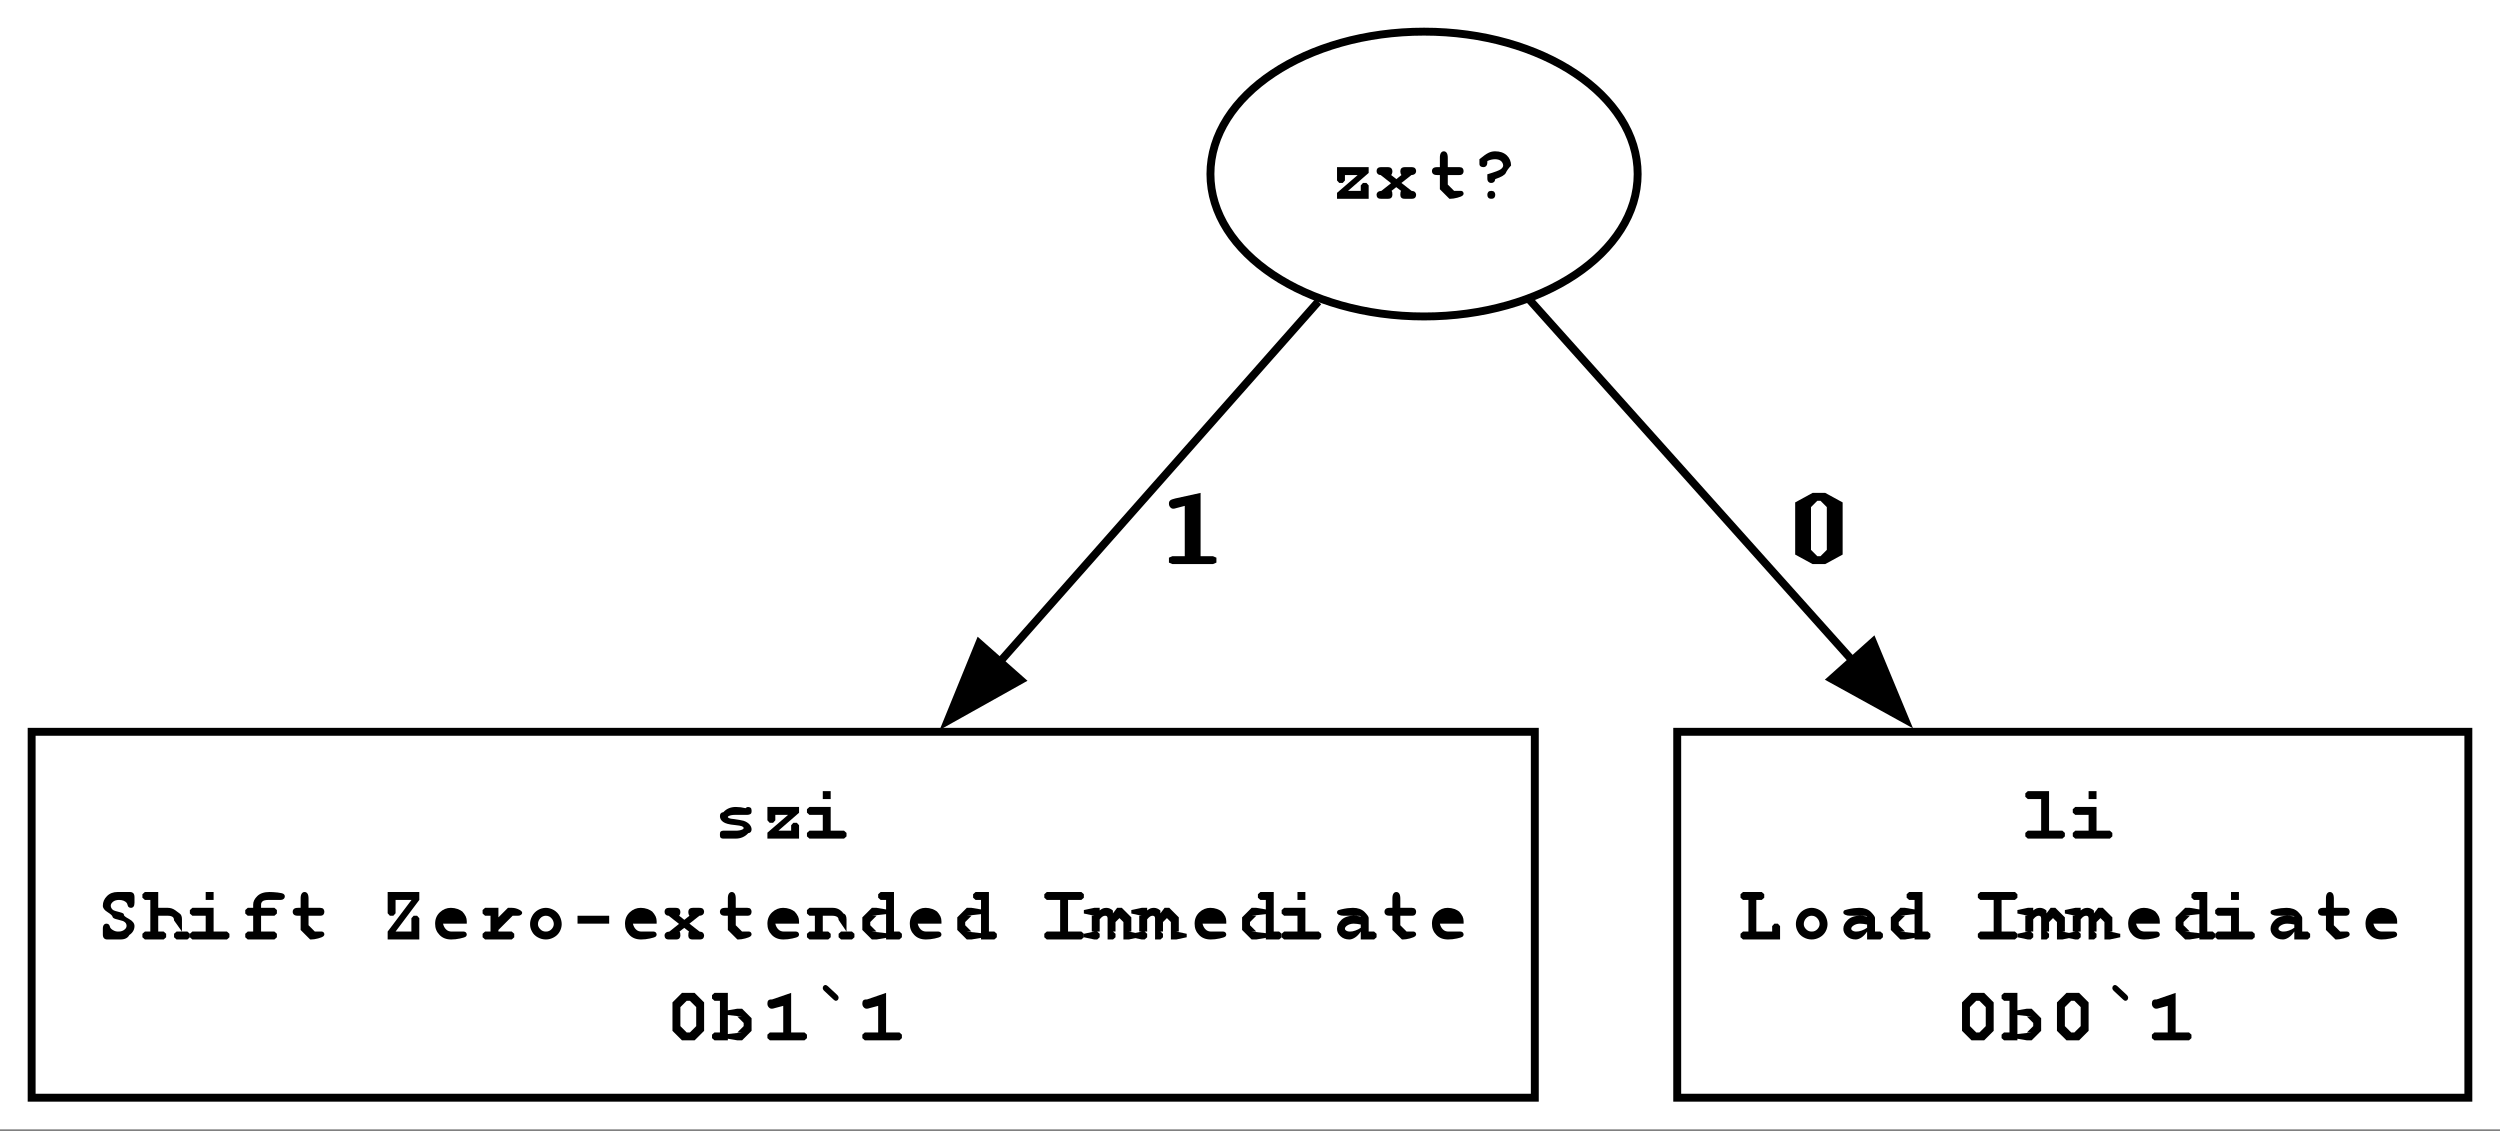 <?xml version="1.0" encoding="UTF-8"?>
<svg xmlns="http://www.w3.org/2000/svg" xmlns:xlink="http://www.w3.org/1999/xlink" width="316" height="143" viewBox="0 0 316 143">
<rect x="0" y="0" width="316" height="143" fill="#808080" stroke="none"/>
<defs>
<g>
<g id="glyph-0-0">
<path d="M 2.391 -1 L 4 -1 L 4 -1.688 L 4.281 -2 L 4.719 -2 L 5 -1.688 L 5 0 L 1 0 L 1 -0.75 L 3.609 -3 L 2 -3 L 2 -2.312 L 1.719 -2 L 1.281 -2 L 1 -2.312 L 1 -4 L 5 -4 L 5 -3.266 Z M 2.391 -1 "/>
</g>
<g id="glyph-0-1">
<path d="M 3.141 -2 L 4.422 -1 C 4.617 -0.988 4.762 -0.938 4.859 -0.844 C 4.949 -0.75 4.996 -0.633 5 -0.5 C 4.996 -0.352 4.957 -0.234 4.875 -0.141 C 4.789 -0.047 4.648 0 4.453 0 L 3.547 0 C 3.344 0 3.203 -0.047 3.125 -0.141 C 3.039 -0.234 3 -0.352 3 -0.5 C 3 -0.621 3.008 -0.73 3.023 -0.82 C 3.039 -0.906 3.062 -0.965 3.094 -1 L 2.484 -1.469 L 1.891 -1 C 1.93 -0.957 1.957 -0.898 1.977 -0.82 C 1.988 -0.742 1.996 -0.633 2 -0.5 C 1.996 -0.352 1.957 -0.234 1.875 -0.141 C 1.789 -0.047 1.648 0 1.453 0 L 0.547 0 C 0.344 0 0.203 -0.047 0.125 -0.141 C 0.039 -0.234 0 -0.352 0 -0.5 C 0 -0.633 0.051 -0.75 0.156 -0.844 C 0.258 -0.938 0.41 -0.988 0.609 -1 L 1.828 -1.969 L 0.516 -3 C 0.348 -3.008 0.219 -3.059 0.133 -3.156 C 0.043 -3.246 0 -3.359 0 -3.5 C 0 -3.641 0.043 -3.762 0.133 -3.859 C 0.219 -3.949 0.371 -3.996 0.594 -4 L 1.406 -4 C 1.625 -3.996 1.777 -3.945 1.867 -3.852 C 1.953 -3.75 1.996 -3.629 2 -3.484 C 1.996 -3.285 1.945 -3.125 1.844 -3 L 2.5 -2.484 L 3.141 -3 C 3.047 -3.133 3 -3.289 3 -3.469 C 3 -3.625 3.043 -3.75 3.133 -3.852 C 3.219 -3.945 3.371 -3.996 3.594 -4 L 4.406 -4 C 4.625 -3.996 4.777 -3.949 4.867 -3.859 C 4.953 -3.762 4.996 -3.641 5 -3.5 C 4.996 -3.359 4.949 -3.246 4.852 -3.156 C 4.75 -3.059 4.602 -3.008 4.406 -3 Z M 3.141 -2 "/>
</g>
<g id="glyph-0-2">
<path d="M 3 -3 L 3 -1.453 L 3 -1.797 L 3.797 -1 L 3.547 -1 C 3.867 -0.996 4.172 -0.996 4.453 -1 C 4.555 -0.996 4.633 -0.996 4.688 -1 C 4.77 -0.996 4.84 -0.961 4.906 -0.898 C 4.965 -0.828 4.996 -0.75 5 -0.656 C 4.996 -0.562 4.961 -0.484 4.891 -0.422 C 4.773 -0.316 4.547 -0.219 4.211 -0.133 C 3.871 -0.043 3.582 0 3.344 0 L 3.203 0 L 2 -1.203 L 2 -1.156 L 2 -3 L 1.656 -3 C 1.414 -3 1.246 -3.047 1.148 -3.141 C 1.047 -3.234 0.996 -3.352 1 -3.5 C 0.996 -3.641 1.047 -3.762 1.148 -3.859 C 1.246 -3.949 1.414 -3.996 1.656 -4 L 2 -4 L 2 -5.156 C 1.996 -5.457 2.043 -5.672 2.141 -5.805 C 2.23 -5.934 2.352 -6 2.5 -6 C 2.645 -6 2.766 -5.934 2.859 -5.805 C 2.953 -5.672 3 -5.457 3 -5.156 L 3 -4 L 4.469 -4 C 4.652 -3.996 4.789 -3.949 4.875 -3.859 C 4.957 -3.762 4.996 -3.641 5 -3.5 C 4.996 -3.352 4.957 -3.234 4.875 -3.141 C 4.789 -3.047 4.652 -3 4.469 -3 Z M 3 -3 "/>
</g>
<g id="glyph-0-3">
<path d="M 3 -2.484 C 2.977 -2.316 2.922 -2.191 2.836 -2.117 C 2.746 -2.035 2.633 -1.996 2.5 -2 C 2.352 -1.996 2.23 -2.043 2.141 -2.141 C 2.043 -2.23 1.996 -2.383 2 -2.594 L 2 -3.094 C 2.945 -3.375 3.516 -3.59 3.711 -3.742 C 3.898 -3.891 3.996 -4.039 4 -4.188 C 3.996 -4.414 3.906 -4.605 3.734 -4.766 C 3.555 -4.918 3.305 -4.996 2.984 -5 C 2.637 -4.996 2.309 -4.918 2 -4.766 L 2 -4.625 C 1.996 -4.402 1.949 -4.246 1.859 -4.148 C 1.762 -4.047 1.645 -3.996 1.5 -4 C 1.352 -3.996 1.23 -4.031 1.141 -4.102 C 1.043 -4.168 0.996 -4.285 1 -4.453 L 1 -5 C 1.488 -5.402 1.867 -5.672 2.141 -5.805 C 2.406 -5.934 2.688 -6 2.984 -6 C 3.594 -6 4.086 -5.828 4.453 -5.492 C 4.816 -5.148 4.996 -4.719 5 -4.203 C 4.664 -3.836 4.445 -3.527 4.336 -3.273 C 4.227 -3.016 3.781 -2.754 3 -2.484 Z M 3 -0.5 C 3 -0.352 2.961 -0.234 2.883 -0.141 C 2.805 -0.047 2.676 0 2.5 0 C 2.32 0 2.191 -0.047 2.117 -0.141 C 2.035 -0.234 1.996 -0.352 2 -0.5 C 1.996 -0.641 2.035 -0.762 2.117 -0.859 C 2.191 -0.949 2.32 -0.996 2.5 -1 C 2.676 -0.996 2.805 -0.949 2.883 -0.859 C 2.961 -0.762 3 -0.641 3 -0.5 Z M 3 -0.5 "/>
</g>
<g id="glyph-0-4">
<path d="M 3.828 -3 C 3.688 -3 3.543 -3 3.391 -3 C 3.23 -3 3.074 -3 2.922 -3 C 2.586 -3 2.32 -2.953 2.125 -2.859 C 2.039 -2.816 1.996 -2.773 2 -2.734 C 1.996 -2.68 2.055 -2.629 2.172 -2.578 C 2.262 -2.535 2.465 -2.496 2.781 -2.469 C 3.34 -2.391 3.746 -2.32 4 -2.25 C 4.309 -2.145 4.555 -1.992 4.734 -1.797 C 4.91 -1.598 4.996 -1.391 5 -1.172 C 4.996 -0.879 4.855 -0.715 4.578 -0.688 C 4.156 -0.227 3.625 0 2.984 0 C 2.711 0 2.469 0 2.25 0 C 2.031 0 1.828 0 1.641 0 C 1.598 0 1.555 0 1.516 0 C 1.473 0 1.43 0 1.391 0 C 1.273 0 1.18 -0.031 1.109 -0.094 C 1.031 -0.156 0.996 -0.258 1 -0.406 L 1 -0.594 C 0.996 -0.734 1.031 -0.84 1.109 -0.906 C 1.18 -0.965 1.281 -0.996 1.406 -1 C 1.5 -0.996 1.578 -0.996 1.648 -1 C 1.711 -0.996 1.762 -0.996 1.797 -1 C 1.93 -0.996 2.09 -0.996 2.273 -1 C 2.453 -0.996 2.668 -0.996 2.922 -1 C 3.316 -0.996 3.625 -1.047 3.844 -1.156 C 3.945 -1.203 3.996 -1.262 4 -1.328 C 3.996 -1.418 3.922 -1.496 3.781 -1.562 C 3.633 -1.621 3.328 -1.672 2.859 -1.719 C 2.16 -1.777 1.676 -1.91 1.406 -2.109 C 1.133 -2.305 0.996 -2.547 1 -2.844 C 0.996 -3.141 1.141 -3.309 1.438 -3.344 C 1.828 -3.777 2.352 -3.996 3 -4 C 3.219 -3.996 3.43 -3.984 3.633 -3.961 C 3.836 -3.934 4.035 -3.895 4.234 -3.844 C 4.285 -3.895 4.336 -3.934 4.391 -3.961 C 4.438 -3.984 4.484 -3.996 4.531 -4 C 4.664 -3.996 4.777 -3.965 4.867 -3.906 C 4.953 -3.84 4.996 -3.73 5 -3.578 L 5 -3.422 C 4.996 -3.285 4.965 -3.191 4.906 -3.141 C 4.777 -3.047 4.613 -3 4.406 -3 C 4.27 -3 4.145 -3 4.039 -3 C 3.926 -3 3.855 -3 3.828 -3 Z M 3.828 -3 "/>
</g>
<g id="glyph-0-5">
<path d="M 3 -6 L 3 -5 L 2 -5 L 2 -6 Z M 3 -4 L 3 -1 L 4.688 -1 L 5 -0.719 L 5 -0.281 L 4.688 0 L 0.312 0 L 0 -0.281 L 0 -0.719 L 0.312 -1 L 2 -1 L 2 -3 L 0.312 -3 L 0 -3.281 L 0 -3.719 L 0.312 -4 Z M 3 -4 "/>
</g>
<g id="glyph-0-6">
<path d="M 2 0 C 1.902 0 1.828 0 1.773 0 C 1.715 0 1.641 0 1.547 0 C 1.379 0 1.246 -0.051 1.148 -0.156 C 1.047 -0.258 0.996 -0.426 1 -0.656 L 1 -1.328 C 0.996 -1.566 1.039 -1.738 1.125 -1.844 C 1.207 -1.945 1.316 -1.996 1.453 -2 C 1.555 -1.996 1.641 -1.973 1.719 -1.922 C 1.789 -1.867 1.844 -1.777 1.883 -1.656 C 1.914 -1.527 1.953 -1.445 2 -1.406 C 2.07 -1.312 2.195 -1.219 2.375 -1.133 C 2.547 -1.039 2.746 -0.996 2.969 -1 C 3.301 -0.996 3.578 -1.094 3.797 -1.297 C 3.93 -1.418 3.996 -1.566 4 -1.734 C 3.996 -1.859 3.961 -1.969 3.898 -2.07 C 3.828 -2.164 3.719 -2.25 3.562 -2.328 C 3.457 -2.367 3.23 -2.43 2.891 -2.516 C 2.461 -2.605 2.242 -2.723 2.227 -2.867 C 2.211 -3.004 2 -3.199 1.602 -3.453 C 1.195 -3.699 0.996 -3.973 1 -4.266 C 0.996 -4.723 1.168 -5.125 1.516 -5.477 C 1.855 -5.824 2.305 -6 2.859 -6 C 3.086 -6 3.293 -6 3.484 -6 C 3.668 -6 3.84 -6 4 -6 C 4.145 -6 4.289 -6 4.438 -6 C 4.602 -6 4.738 -5.949 4.844 -5.852 C 4.945 -5.75 4.996 -5.586 5 -5.359 L 5 -4.641 C 4.996 -4.41 4.957 -4.246 4.875 -4.148 C 4.789 -4.047 4.68 -3.996 4.547 -4 C 4.441 -3.996 4.348 -4.027 4.266 -4.094 C 4.203 -4.133 4.156 -4.223 4.125 -4.359 C 4.094 -4.492 4.051 -4.586 4 -4.641 C 3.914 -4.742 3.789 -4.828 3.625 -4.898 C 3.457 -4.965 3.266 -4.996 3.047 -5 C 2.723 -4.996 2.465 -4.918 2.281 -4.766 C 2.09 -4.605 1.996 -4.441 2 -4.266 C 1.996 -4.148 2.031 -4.035 2.102 -3.93 C 2.168 -3.816 2.266 -3.73 2.391 -3.672 C 2.473 -3.629 2.711 -3.559 3.109 -3.461 C 3.504 -3.359 3.688 -3.254 3.656 -3.141 C 3.625 -3.023 3.84 -2.84 4.305 -2.594 C 4.766 -2.34 4.996 -2.043 5 -1.703 C 4.996 -1.23 4.777 -0.852 4.344 -0.562 C 4.152 -0.188 3.777 0 3.219 0 C 3.008 0 2.801 0 2.594 0 C 2.383 0 2.184 0 2 0 Z M 2 0 "/>
</g>
<g id="glyph-0-7">
<path d="M 2 -6 L 2 -4 C 2.195 -3.996 2.398 -3.996 2.602 -4 C 2.805 -3.996 3.008 -3.996 3.219 -4 C 3.547 -3.996 3.844 -3.906 4.102 -3.727 C 4.355 -3.543 4.566 -3.387 4.742 -3.258 C 4.91 -3.125 4.996 -2.898 5 -2.578 L 5 -1 L 5.688 -1 L 6 -0.719 L 6 -0.281 L 5.688 0 L 4.312 0 L 4 -0.281 L 4 -0.719 L 4.312 -1 L 5 -1 L 4 -2.406 C 3.996 -2.613 3.938 -2.758 3.828 -2.844 C 3.688 -2.945 3.48 -3 3.203 -3 C 2.992 -3 2.809 -3 2.648 -3 C 2.484 -3 2.266 -3 2 -3 L 2 -1 L 2.688 -1 L 3 -0.719 L 3 -0.281 L 2.688 0 L 0.312 0 L 0 -0.281 L 0 -0.719 L 0.312 -1 L 1 -1 L 1 -5 L 0.312 -5 L 0 -5.281 L 0 -5.719 L 0.312 -6 Z M 2 -6 "/>
</g>
<g id="glyph-0-8">
<path d="M 3 -3 L 3 -1 L 4.688 -1 L 5 -0.719 L 5 -0.281 L 4.688 0 L 1.312 0 L 1 -0.281 L 1 -0.719 L 1.312 -1 L 2 -1 L 2 -3 L 1.312 -3 L 1 -3.281 L 1 -3.719 L 1.312 -4 L 2 -4 L 2 -4.406 C 1.996 -4.781 2.172 -5.141 2.523 -5.484 C 2.871 -5.828 3.383 -6 4.062 -6 C 4.352 -6 4.695 -5.977 5.086 -5.938 C 5.477 -5.891 5.727 -5.832 5.836 -5.758 C 5.945 -5.676 6 -5.574 6 -5.453 C 6 -5.316 5.949 -5.207 5.852 -5.125 C 5.75 -5.039 5.629 -4.996 5.484 -5 C 5.41 -4.996 5.305 -4.996 5.172 -5 C 4.711 -4.996 4.309 -4.996 3.969 -5 C 3.59 -4.996 3.336 -4.941 3.203 -4.836 C 3.066 -4.723 3 -4.586 3 -4.422 L 3 -4 L 4.688 -4 L 5 -3.719 L 5 -3.281 L 4.688 -3 Z M 3 -3 "/>
</g>
<g id="glyph-0-9">
</g>
<g id="glyph-0-10">
<path d="M 2 -1 L 4 -1 L 4 -2.688 L 4.281 -3 L 4.719 -3 L 5 -2.688 L 5 0 L 1 0 L 1 -1 L 4.016 -5 L 2 -5 L 2 -3.312 L 1.719 -3 L 1.281 -3 L 1 -3.312 L 1 -6 L 5 -6 L 5 -5 Z M 2 -1 "/>
</g>
<g id="glyph-0-11">
<path d="M 5 -2 L 2 -2 C 2.07 -1.695 2.199 -1.453 2.383 -1.273 C 2.562 -1.086 2.809 -0.996 3.125 -1 C 3.383 -0.996 3.75 -0.996 4.219 -1 C 4.414 -0.996 4.547 -0.996 4.625 -1 C 4.727 -0.996 4.816 -0.961 4.891 -0.891 C 4.961 -0.816 4.996 -0.727 5 -0.625 C 4.996 -0.527 4.961 -0.445 4.891 -0.375 C 4.785 -0.289 4.539 -0.203 4.156 -0.125 C 3.766 -0.039 3.391 0 3.031 0 C 2.414 0 1.922 -0.191 1.555 -0.578 C 1.18 -0.961 0.996 -1.43 1 -1.984 C 0.996 -2.574 1.195 -3.059 1.602 -3.438 C 2 -3.809 2.461 -3.996 2.984 -4 C 3.293 -3.996 3.582 -3.945 3.844 -3.852 C 4.102 -3.75 4.297 -3.645 4.438 -3.531 C 4.609 -3.352 4.758 -3.145 4.875 -2.906 C 4.957 -2.727 4.996 -2.523 5 -2.297 Z M 4 -3 C 3.895 -3 3.758 -3 3.594 -3 C 3.422 -3 3.227 -3 3 -3 C 2.77 -3 2.57 -3 2.406 -3 C 2.238 -3 2.102 -3 2 -3 Z M 4 -3 "/>
</g>
<g id="glyph-0-12">
<path d="M 3 -4 L 3 -2.797 L 4.203 -4 L 4.719 -4 C 5.047 -3.996 5.371 -3.906 5.688 -3.734 C 5.895 -3.617 6 -3.5 6 -3.375 C 6 -3.27 5.949 -3.18 5.852 -3.109 C 5.75 -3.035 5.629 -3 5.484 -3 C 5.359 -3 5.227 -3 5.086 -3 C 4.945 -3 4.816 -3 4.703 -3 L 4.797 -3 L 3 -1.203 L 3 -2.109 L 3 -1 L 4.688 -1 L 5 -0.719 L 5 -0.281 L 4.688 0 L 1.312 0 L 1 -0.281 L 1 -0.719 L 1.312 -1 L 2 -1 L 2 -3 L 1.312 -3 L 1 -3.281 L 1 -3.719 L 1.312 -4 Z M 3 -4 "/>
</g>
<g id="glyph-0-13">
<path d="M 5 -1.938 C 4.996 -1.613 4.914 -1.301 4.75 -1 C 4.582 -0.695 4.336 -0.453 4.016 -0.273 C 3.688 -0.09 3.352 0 3 0 C 2.645 0 2.305 -0.086 1.984 -0.266 C 1.66 -0.438 1.414 -0.68 1.25 -0.992 C 1.078 -1.297 0.996 -1.617 1 -1.953 C 0.996 -2.281 1.082 -2.613 1.258 -2.945 C 1.426 -3.27 1.672 -3.527 1.992 -3.719 C 2.309 -3.902 2.645 -3.996 3 -4 C 3.352 -3.996 3.688 -3.898 4.016 -3.711 C 4.336 -3.516 4.582 -3.258 4.75 -2.938 C 4.914 -2.609 4.996 -2.277 5 -1.938 Z M 4 -1.953 C 3.996 -2.18 3.922 -2.395 3.781 -2.594 C 3.578 -2.863 3.32 -3 3 -3 C 2.719 -3 2.48 -2.891 2.289 -2.68 C 2.094 -2.461 1.996 -2.215 2 -1.938 C 1.996 -1.707 2.094 -1.492 2.289 -1.297 C 2.48 -1.094 2.719 -0.996 3 -1 C 3.281 -0.996 3.516 -1.094 3.711 -1.297 C 3.898 -1.492 3.996 -1.711 4 -1.953 Z M 4 -1.953 "/>
</g>
<g id="glyph-0-14">
<path d="M 5 -2 L 1 -2 L 1 -3 L 5 -3 Z M 5 -2 "/>
</g>
<g id="glyph-0-15">
<path d="M 2 -4 C 2.172 -3.996 2.367 -3.996 2.578 -4 C 2.785 -3.996 3.012 -3.996 3.266 -4 C 3.824 -3.996 4.273 -3.758 4.609 -3.281 C 4.867 -3.207 4.996 -2.965 5 -2.562 L 5 -1 L 5.688 -1 L 6 -0.719 L 6 -0.281 L 5.688 0 L 4.312 0 L 4 -0.281 L 4 -0.719 L 4.312 -1 L 5 -1 L 4 -2.469 C 3.996 -2.641 3.938 -2.766 3.828 -2.844 C 3.688 -2.945 3.477 -3 3.188 -3 C 2.969 -3 2.777 -3 2.617 -3 C 2.453 -3 2.246 -3 2 -3 L 2 -1 L 2.688 -1 L 3 -0.719 L 3 -0.281 L 2.688 0 L 0.312 0 L 0 -0.281 L 0 -0.719 L 0.312 -1 L 1 -1 L 1 -3 L 0.312 -3 L 0 -3.281 L 0 -3.719 L 0.312 -4 Z M 2 -4 "/>
</g>
<g id="glyph-0-16">
<path d="M 5 -6 L 5 -1 L 5.688 -1 L 6 -0.719 L 6 -0.281 L 5.688 0 L 4 0 L 4 -1 L 4 -0.203 L 2.797 0 L 2.875 0 L 2.203 0 L 1 -1.203 L 1 -2.797 L 2.203 -4 L 2.859 -4 L 2.797 -4 L 4 -3.797 L 4 -3.516 L 4 -5 L 3.312 -5 L 3 -5.281 L 3 -5.719 L 3.312 -6 Z M 4 -1.906 L 4 -3.203 L 2.203 -3 L 3 -3 L 2.797 -3 L 2 -2.203 L 2 -1.797 L 2.797 -1 L 3 -1 L 2.203 -1 L 4 -0.797 Z M 4 -1.906 "/>
</g>
<g id="glyph-0-17">
<path d="M 3 -5 L 3 -1 L 4.688 -1 L 5 -0.719 L 5 -0.281 L 4.688 0 L 0.312 0 L 0 -0.281 L 0 -0.719 L 0.312 -1 L 2 -1 L 2 -5 L 0.312 -5 L 0 -5.281 L 0 -5.719 L 0.312 -6 L 4.688 -6 L 5 -5.719 L 5 -5.281 L 4.688 -5 Z M 3 -5 "/>
</g>
<g id="glyph-0-18">
<path d="M 1 -4 L 1 -3.672 C 1.152 -3.793 1.293 -3.879 1.422 -3.93 C 1.543 -3.973 1.688 -3.996 1.859 -4 C 1.992 -3.996 2.133 -3.969 2.273 -3.914 C 2.414 -3.855 2.547 -3.77 2.672 -3.656 L 2.672 -3.297 L 3.203 -4 L 3.797 -4 L 5 -2.797 L 5 -2.891 L 5 -1 L 4.688 -1 L 6 -0.719 L 6 -0.281 L 4.688 0 L 5 0 L 4 0 L 4 -2.656 L 4 -2.203 L 3.203 -3 L 3.797 -3 L 3 -2.203 L 3 -2.547 L 3 -1 L 2.688 -1 L 3 -0.719 L 3 -0.281 L 2.688 0 L 3 0 L 2 0 L 2 -2.656 C 1.996 -2.777 1.973 -2.867 1.922 -2.922 C 1.867 -2.973 1.789 -3 1.688 -3 C 1.582 -3 1.477 -2.969 1.375 -2.906 C 1.27 -2.844 1.145 -2.723 1 -2.547 L 1 -1 L 0.688 -1 L 1 -0.719 L 1 -0.281 L 0.688 0 L 1 0 L 0 0 L 0.312 0 L -1 -0.281 L -1 -0.719 L 0.312 -1 L 0 -1 L 0 -3 L 0.312 -3 L -1 -3.281 L -1 -3.719 L 0.312 -4 L 0 -4 Z M 1 -4 "/>
</g>
<g id="glyph-0-19">
<path d="M 4 0 L 4 -1 C 3.777 -0.664 3.539 -0.414 3.281 -0.25 C 3.02 -0.082 2.777 0 2.562 0 C 2.102 0 1.727 -0.137 1.438 -0.414 C 1.141 -0.688 0.996 -0.996 1 -1.344 C 0.996 -1.746 1.18 -2.125 1.555 -2.477 C 1.922 -2.824 2.438 -3 3.094 -3 C 3.352 -3 3.652 -2.969 4 -2.906 L 4 -2.938 C 3.996 -2.953 3.945 -2.969 3.844 -2.984 C 3.738 -2.992 3.535 -3 3.234 -3 C 2.992 -3 2.68 -3 2.297 -3 C 2.148 -3 1.992 -3 1.828 -3 C 1.598 -3 1.402 -3.039 1.242 -3.117 C 1.078 -3.195 0.996 -3.289 1 -3.406 C 0.996 -3.477 1.012 -3.539 1.047 -3.594 C 1.074 -3.641 1.121 -3.68 1.188 -3.711 C 1.246 -3.734 1.371 -3.77 1.562 -3.812 C 1.809 -3.871 2.062 -3.918 2.32 -3.953 C 2.574 -3.98 2.805 -3.996 3.016 -4 C 3.648 -3.996 4.137 -3.82 4.484 -3.477 C 4.824 -3.125 4.996 -2.879 5 -2.734 L 5 -1 L 5.688 -1 L 6 -0.719 L 6 -0.281 L 5.688 0 Z M 4 -1.891 C 3.664 -1.961 3.363 -1.996 3.094 -2 C 2.758 -1.996 2.465 -1.902 2.219 -1.719 C 2.07 -1.602 1.996 -1.484 2 -1.359 C 1.996 -1.273 2.035 -1.203 2.109 -1.156 C 2.242 -1.047 2.422 -0.996 2.656 -1 C 2.852 -0.996 3.078 -1.039 3.328 -1.133 C 3.578 -1.219 3.801 -1.336 4 -1.484 Z M 4 -1.891 "/>
</g>
<g id="glyph-0-20">
<path d="M 5 -3.5 L 5 -1.203 L 3.797 0 L 2.203 0 L 1 -1.203 L 1 -4.797 L 2.203 -6 L 3.797 -6 L 5 -4.797 Z M 4 -3.469 L 4 -4.203 L 3.203 -5 L 2.797 -5 L 2 -4.203 L 2 -1.797 L 2.797 -1 L 3.203 -1 L 4 -1.797 Z M 4 -3.469 "/>
</g>
<g id="glyph-0-21">
<path d="M 2 -6 L 2 -3.516 L 2 -3.797 L 3.203 -4 L 3.141 -4 L 3.797 -4 L 5 -2.797 L 5 -1.203 L 3.797 0 L 3.125 0 L 3.203 0 L 2 -0.203 L 2 -0.797 L 2 0 L 0.312 0 L 0 -0.281 L 0 -0.719 L 0.312 -1 L 1 -1 L 1 -5 L 0.312 -5 L 0 -5.281 L 0 -5.719 L 0.312 -6 Z M 4 -1.906 L 4 -2.203 L 3.203 -3 L 3 -3 L 3.797 -3 L 2 -3.203 L 2 -0.797 L 3.797 -1 L 3 -1 L 3.203 -1 L 4 -1.797 Z M 4 -1.906 "/>
</g>
<g id="glyph-0-22">
<path d="M 4 -6 L 4 -1 L 5.688 -1 L 6 -0.719 L 6 -0.281 L 5.688 0 L 1.312 0 L 1 -0.281 L 1 -0.719 L 1.312 -1 L 3 -1 L 3 -4.359 L 1.938 -4.078 C 1.77 -4.023 1.645 -3.996 1.562 -4 C 1.402 -3.996 1.27 -4.059 1.164 -4.188 C 1.051 -4.309 0.996 -4.465 1 -4.656 C 0.996 -4.82 1.035 -4.949 1.117 -5.047 C 1.191 -5.137 1.352 -5.18 1.594 -5.172 Z M 4 -6 "/>
</g>
<g id="glyph-0-23">
<path d="M 2.641 -6.844 L 3.797 -5.766 C 3.93 -5.641 3.996 -5.516 4 -5.391 C 3.996 -5.273 3.961 -5.18 3.898 -5.109 C 3.828 -5.035 3.75 -4.996 3.656 -5 C 3.57 -4.996 3.469 -5.051 3.359 -5.156 L 2.203 -6.234 C 2.066 -6.359 1.996 -6.484 2 -6.609 C 1.996 -6.723 2.031 -6.816 2.102 -6.891 C 2.168 -6.961 2.25 -6.996 2.344 -7 C 2.426 -6.996 2.523 -6.945 2.641 -6.844 Z M 2.641 -6.844 "/>
</g>
<g id="glyph-0-24">
<path d="M 3 -6 L 3 -1 L 4.688 -1 L 5 -0.719 L 5 -0.281 L 4.688 0 L 0.312 0 L 0 -0.281 L 0 -0.719 L 0.312 -1 L 2 -1 L 2 -5 L 0.312 -5 L 0 -5.281 L 0 -5.719 L 0.312 -6 Z M 3 -6 "/>
</g>
<g id="glyph-0-25">
<path d="M 2 -5 L 2 -1 L 4 -1 L 4 -1.688 L 4.281 -2 L 4.719 -2 L 5 -1.688 L 5 0 L 0.312 0 L 0 -0.281 L 0 -0.719 L 0.312 -1 L 1 -1 L 1 -5 L 0.312 -5 L 0 -5.281 L 0 -5.719 L 0.312 -6 L 2.688 -6 L 3 -5.719 L 3 -5.281 L 2.688 -5 Z M 2 -5 "/>
</g>
<g id="glyph-1-0">
<path d="M 5 -9 L 5 -1 L 6.562 -1 L 7 -0.812 L 7 -0.188 L 6.562 0 L 1.438 0 L 1 -0.188 L 1 -0.812 L 1.438 -1 L 3 -1 L 3 -7.359 L 1.938 -7.078 C 1.77 -7.023 1.645 -6.996 1.562 -7 C 1.402 -6.996 1.27 -7.059 1.164 -7.188 C 1.051 -7.309 0.996 -7.465 1 -7.656 C 0.996 -7.82 1.047 -7.949 1.156 -8.047 C 1.258 -8.137 1.473 -8.223 1.797 -8.297 Z M 5 -9 "/>
</g>
<g id="glyph-1-1">
<path d="M 7 -5.25 L 7 -1.203 L 4.797 0 L 3.203 0 L 1 -1.203 L 1 -7.797 L 3.203 -9 L 4.797 -9 L 7 -7.797 Z M 5 -5.328 L 5 -7.203 L 4.203 -8 L 3.797 -8 L 3 -7.203 L 3 -1.797 L 3.797 -1 L 4.203 -1 L 5 -1.797 Z M 5 -5.328 "/>
</g>
</g>
<clipPath id="clip-0">
<path clip-rule="nonzero" d="M 0 0 L 316 0 L 316 142.75 L 0 142.75 Z M 0 0 "/>
</clipPath>
</defs>
<g clip-path="url(#clip-0)">
<path fill-rule="nonzero" fill="rgb(100%, 100%, 100%)" fill-opacity="1" d="M 0 142.75 L 0 0 L 316 0 L 316 142.75 Z M 0 142.75 "/>
</g>
<path fill="none" stroke-width="1" stroke-linecap="butt" stroke-linejoin="miter" stroke="rgb(0%, 0%, 0%)" stroke-opacity="1" stroke-miterlimit="10" d="M 203 -116.75 C 203 -106.809 190.91 -98.75 176 -98.75 C 161.09 -98.75 149 -106.809 149 -116.75 C 149 -126.691 161.09 -134.75 176 -134.75 C 190.91 -134.75 203 -126.691 203 -116.75 " transform="matrix(1, 0, 0, 1, 4, 138.75)"/>
<g fill="rgb(0%, 0%, 0%)" fill-opacity="1">
<use xlink:href="#glyph-0-0" x="168" y="25.125"/>
<use xlink:href="#glyph-0-1" x="174" y="25.125"/>
<use xlink:href="#glyph-0-2" x="180" y="25.125"/>
<use xlink:href="#glyph-0-3" x="186" y="25.125"/>
</g>
<path fill="none" stroke-width="1" stroke-linecap="butt" stroke-linejoin="miter" stroke="rgb(0%, 0%, 0%)" stroke-opacity="1" stroke-miterlimit="10" d="M 190 -46.25 L 0 -46.25 L 0 0 L 190 0 Z M 190 -46.25 " transform="matrix(1, 0, 0, 1, 4, 138.75)"/>
<g fill="rgb(0%, 0%, 0%)" fill-opacity="1">
<use xlink:href="#glyph-0-4" x="90" y="106"/>
<use xlink:href="#glyph-0-0" x="96" y="106"/>
<use xlink:href="#glyph-0-5" x="102" y="106"/>
</g>
<g fill="rgb(0%, 0%, 0%)" fill-opacity="1">
<use xlink:href="#glyph-0-6" x="12" y="118.75"/>
<use xlink:href="#glyph-0-7" x="18" y="118.75"/>
<use xlink:href="#glyph-0-5" x="24" y="118.75"/>
<use xlink:href="#glyph-0-8" x="30" y="118.75"/>
<use xlink:href="#glyph-0-2" x="36" y="118.75"/>
<use xlink:href="#glyph-0-9" x="42" y="118.75"/>
<use xlink:href="#glyph-0-10" x="48" y="118.75"/>
<use xlink:href="#glyph-0-11" x="54" y="118.75"/>
<use xlink:href="#glyph-0-12" x="60" y="118.75"/>
<use xlink:href="#glyph-0-13" x="66" y="118.75"/>
<use xlink:href="#glyph-0-14" x="72" y="118.75"/>
<use xlink:href="#glyph-0-11" x="78" y="118.75"/>
<use xlink:href="#glyph-0-1" x="84" y="118.75"/>
<use xlink:href="#glyph-0-2" x="90" y="118.75"/>
<use xlink:href="#glyph-0-11" x="96" y="118.75"/>
<use xlink:href="#glyph-0-15" x="102" y="118.75"/>
<use xlink:href="#glyph-0-16" x="108" y="118.75"/>
<use xlink:href="#glyph-0-11" x="114" y="118.75"/>
<use xlink:href="#glyph-0-16" x="120" y="118.75"/>
<use xlink:href="#glyph-0-9" x="126" y="118.75"/>
<use xlink:href="#glyph-0-17" x="132" y="118.75"/>
<use xlink:href="#glyph-0-18" x="138" y="118.75"/>
<use xlink:href="#glyph-0-18" x="144" y="118.75"/>
<use xlink:href="#glyph-0-11" x="150" y="118.75"/>
<use xlink:href="#glyph-0-16" x="156" y="118.75"/>
<use xlink:href="#glyph-0-5" x="162" y="118.75"/>
<use xlink:href="#glyph-0-19" x="168" y="118.75"/>
<use xlink:href="#glyph-0-2" x="174" y="118.75"/>
<use xlink:href="#glyph-0-11" x="180" y="118.75"/>
</g>
<g fill="rgb(0%, 0%, 0%)" fill-opacity="1">
<use xlink:href="#glyph-0-20" x="84" y="131.5"/>
<use xlink:href="#glyph-0-21" x="90" y="131.5"/>
<use xlink:href="#glyph-0-22" x="96" y="131.5"/>
<use xlink:href="#glyph-0-23" x="102" y="131.5"/>
<use xlink:href="#glyph-0-22" x="108" y="131.5"/>
</g>
<path fill="none" stroke-width="1" stroke-linecap="butt" stroke-linejoin="miter" stroke="rgb(0%, 0%, 0%)" stroke-opacity="1" stroke-miterlimit="10" d="M 162.625 -100.621 C 151.629 -88.184 135.699 -70.164 122.062 -54.734 " transform="matrix(1, 0, 0, 1, 4, 138.75)"/>
<path fill-rule="nonzero" fill="rgb(0%, 0%, 0%)" fill-opacity="1" stroke-width="1" stroke-linecap="butt" stroke-linejoin="miter" stroke="rgb(0%, 0%, 0%)" stroke-opacity="1" stroke-miterlimit="10" d="M 125.016 -52.793 L 115.77 -47.617 L 119.77 -57.43 Z M 125.016 -52.793 " transform="matrix(1, 0, 0, 1, 4, 138.75)"/>
<g fill="rgb(0%, 0%, 0%)" fill-opacity="1">
<use xlink:href="#glyph-1-0" x="146.754" y="71.301"/>
</g>
<path fill="none" stroke-width="1" stroke-linecap="butt" stroke-linejoin="miter" stroke="rgb(0%, 0%, 0%)" stroke-opacity="1" stroke-miterlimit="10" d="M 308 -46.25 L 208 -46.25 L 208 0 L 308 0 Z M 308 -46.25 " transform="matrix(1, 0, 0, 1, 4, 138.75)"/>
<g fill="rgb(0%, 0%, 0%)" fill-opacity="1">
<use xlink:href="#glyph-0-24" x="256" y="106"/>
<use xlink:href="#glyph-0-5" x="262" y="106"/>
</g>
<g fill="rgb(0%, 0%, 0%)" fill-opacity="1">
<use xlink:href="#glyph-0-25" x="220" y="118.75"/>
<use xlink:href="#glyph-0-13" x="226" y="118.75"/>
<use xlink:href="#glyph-0-19" x="232" y="118.75"/>
<use xlink:href="#glyph-0-16" x="238" y="118.75"/>
<use xlink:href="#glyph-0-9" x="244" y="118.75"/>
<use xlink:href="#glyph-0-17" x="250" y="118.75"/>
<use xlink:href="#glyph-0-18" x="256" y="118.75"/>
<use xlink:href="#glyph-0-18" x="262" y="118.75"/>
<use xlink:href="#glyph-0-11" x="268" y="118.75"/>
<use xlink:href="#glyph-0-16" x="274" y="118.75"/>
<use xlink:href="#glyph-0-5" x="280" y="118.75"/>
<use xlink:href="#glyph-0-19" x="286" y="118.75"/>
<use xlink:href="#glyph-0-2" x="292" y="118.75"/>
<use xlink:href="#glyph-0-11" x="298" y="118.75"/>
</g>
<g fill="rgb(0%, 0%, 0%)" fill-opacity="1">
<use xlink:href="#glyph-0-20" x="247" y="131.5"/>
<use xlink:href="#glyph-0-21" x="253" y="131.5"/>
<use xlink:href="#glyph-0-20" x="259" y="131.5"/>
<use xlink:href="#glyph-0-23" x="265" y="131.5"/>
<use xlink:href="#glyph-0-22" x="271" y="131.5"/>
</g>
<path fill="none" stroke-width="1" stroke-linecap="butt" stroke-linejoin="miter" stroke="rgb(0%, 0%, 0%)" stroke-opacity="1" stroke-miterlimit="10" d="M 189.176 -101.027 C 200.254 -88.652 216.461 -70.539 230.367 -55.004 " transform="matrix(1, 0, 0, 1, 4, 138.75)"/>
<path fill-rule="nonzero" fill="rgb(0%, 0%, 0%)" fill-opacity="1" stroke-width="1" stroke-linecap="butt" stroke-linejoin="miter" stroke="rgb(0%, 0%, 0%)" stroke-opacity="1" stroke-miterlimit="10" d="M 232.738 -57.602 L 236.797 -47.816 L 227.52 -52.934 Z M 232.738 -57.602 " transform="matrix(1, 0, 0, 1, 4, 138.75)"/>
<g fill="rgb(0%, 0%, 0%)" fill-opacity="1">
<use xlink:href="#glyph-1-1" x="225.91" y="71.301"/>
</g>
</svg>
